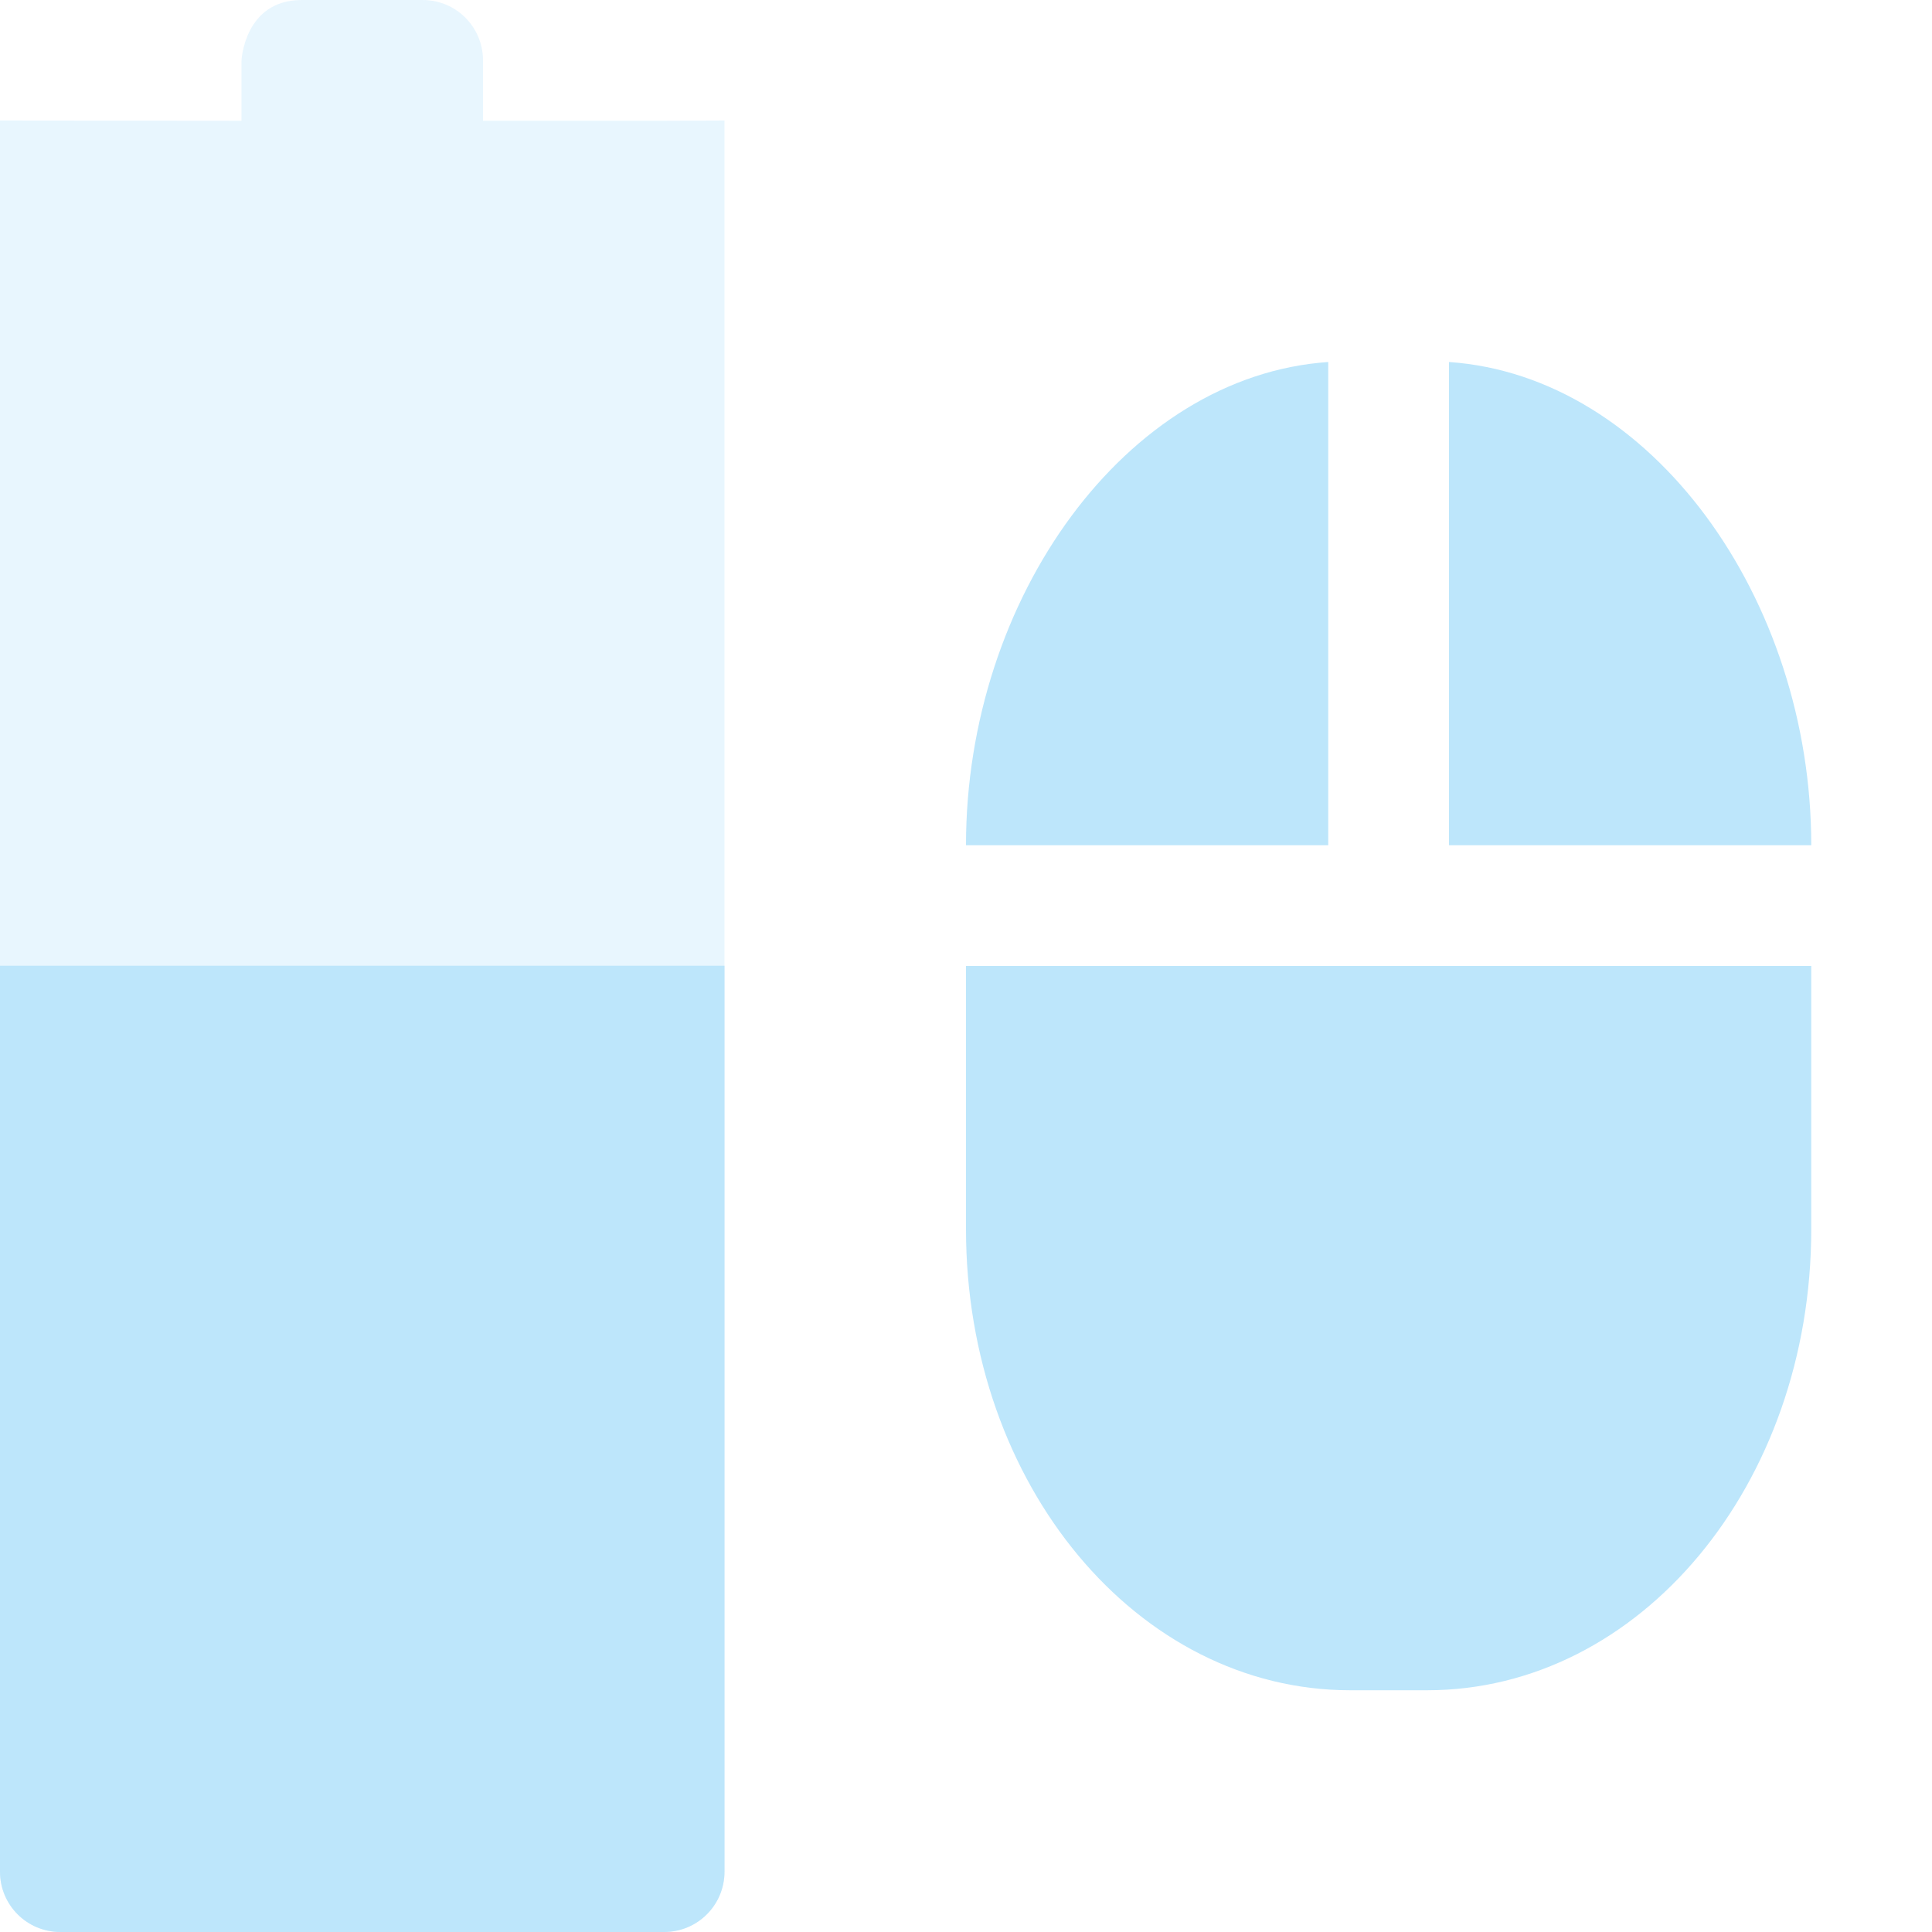 <?xml version='1.0' encoding='UTF-8' standalone='no'?>
<!-- Created with Inkscape (http://www.inkscape.org/) -->

<svg xmlns:cc='http://creativecommons.org/ns#' xmlns:dc='http://purl.org/dc/elements/1.1/' sodipodi:docname='mouse-battery-medium.svg' height='16' id='svg6530' xmlns:inkscape='http://www.inkscape.org/namespaces/inkscape' xmlns:rdf='http://www.w3.org/1999/02/22-rdf-syntax-ns#' xmlns:sodipodi='http://sodipodi.sourceforge.net/DTD/sodipodi-0.dtd' xmlns:svg='http://www.w3.org/2000/svg' version='1.1' inkscape:version='0.91 r' viewBox='0 0 16 16' width='16' xmlns='http://www.w3.org/2000/svg'>
  <defs id='defs6532'/>
  <sodipodi:namedview inkscape:bbox-nodes='true' bordercolor='#666666' borderopacity='1.0' inkscape:current-layer='layer1' inkscape:cx='71.351035' inkscape:cy='95.83339' inkscape:document-units='px' id='base' inkscape:object-nodes='true' inkscape:object-paths='true' pagecolor='#dddddd' inkscape:pageopacity='0' inkscape:pageshadow='2' showgrid='false' inkscape:snap-bbox='true' inkscape:snap-bbox-edge-midpoints='true' inkscape:snap-bbox-midpoints='true' inkscape:snap-smooth-nodes='true' units='px' inkscape:window-height='417' inkscape:window-maximized='0' inkscape:window-width='462' inkscape:window-x='0' inkscape:window-y='0' inkscape:zoom='1'>
    <inkscape:grid empspacing='4' id='grid8845' originx='-80' originy='-263.998' type='xygrid'/>
  </sodipodi:namedview>
  <g inkscape:groupmode='layer' id='layer1' inkscape:label='panel' transform='translate(-80,-772.364)'>
    
    <path inkscape:connector-curvature='0' d='m 82.5,772.364 c -0.476,-5.2e-4 -0.5,0.5 -0.5,0.5 l 0,0.5 -2,-0.002 0,-2.6e-4 -1.5e-5,14.502 c 0,0.277 0.223,0.5 0.5,0.5 l 5,-5.2e-4 c 0.277,-3e-5 0.5,-0.223 0.5,-0.5 L 86,773.362 l -0.5,0.002 -1.5,0 0,-0.5 c 0,-0.277 -0.223,-0.5 -0.5,-0.5 z' id='path4953' sodipodi:nodetypes='cccccsssscccssc' style='color:#bebebe;opacity:0.35;fill:#bde6fb;fill-opacity:1;stroke:none;stroke-width:0;stroke-linecap:round;stroke-linejoin:round'/>
    <path inkscape:connector-curvature='0' d='m 91,775.362 c -1.676,0.115 -3,1.959 -3,4 l 0,0.002 3,0 z m 1,0 0,4.002 3,0 0,-0.002 c 0,-2.041 -1.324,-3.885 -3,-4 z m -4,5.002 0,0.016 0,0.732 0,1.432 c 0,2.115 1.419,3.818 3.182,3.818 l 0.637,0 C 93.581,786.362 95,784.659 95,782.544 l 0,-1.432 0,-0.732 0,-0.016 z' id='path4955' sodipodi:nodetypes='csccccccsccccsssscccc' style='fill:#bde6fb;fill-opacity:1;stroke:none'/>
    <path inkscape:connector-curvature='0' d='m 80,780.362 0,7.502 c 0,0.277 0.223,0.5 0.5,0.5 l 5,0 c 0.277,-3e-5 0.5,-0.223 0.5,-0.5 l 0,-7.502 z' id='path4957' sodipodi:nodetypes='csccscc' style='color:#bebebe;opacity:1;fill:#bde6fb;fill-opacity:1;stroke:none;stroke-width:0;stroke-linecap:round;stroke-linejoin:round'/>
  </g>
</svg>

